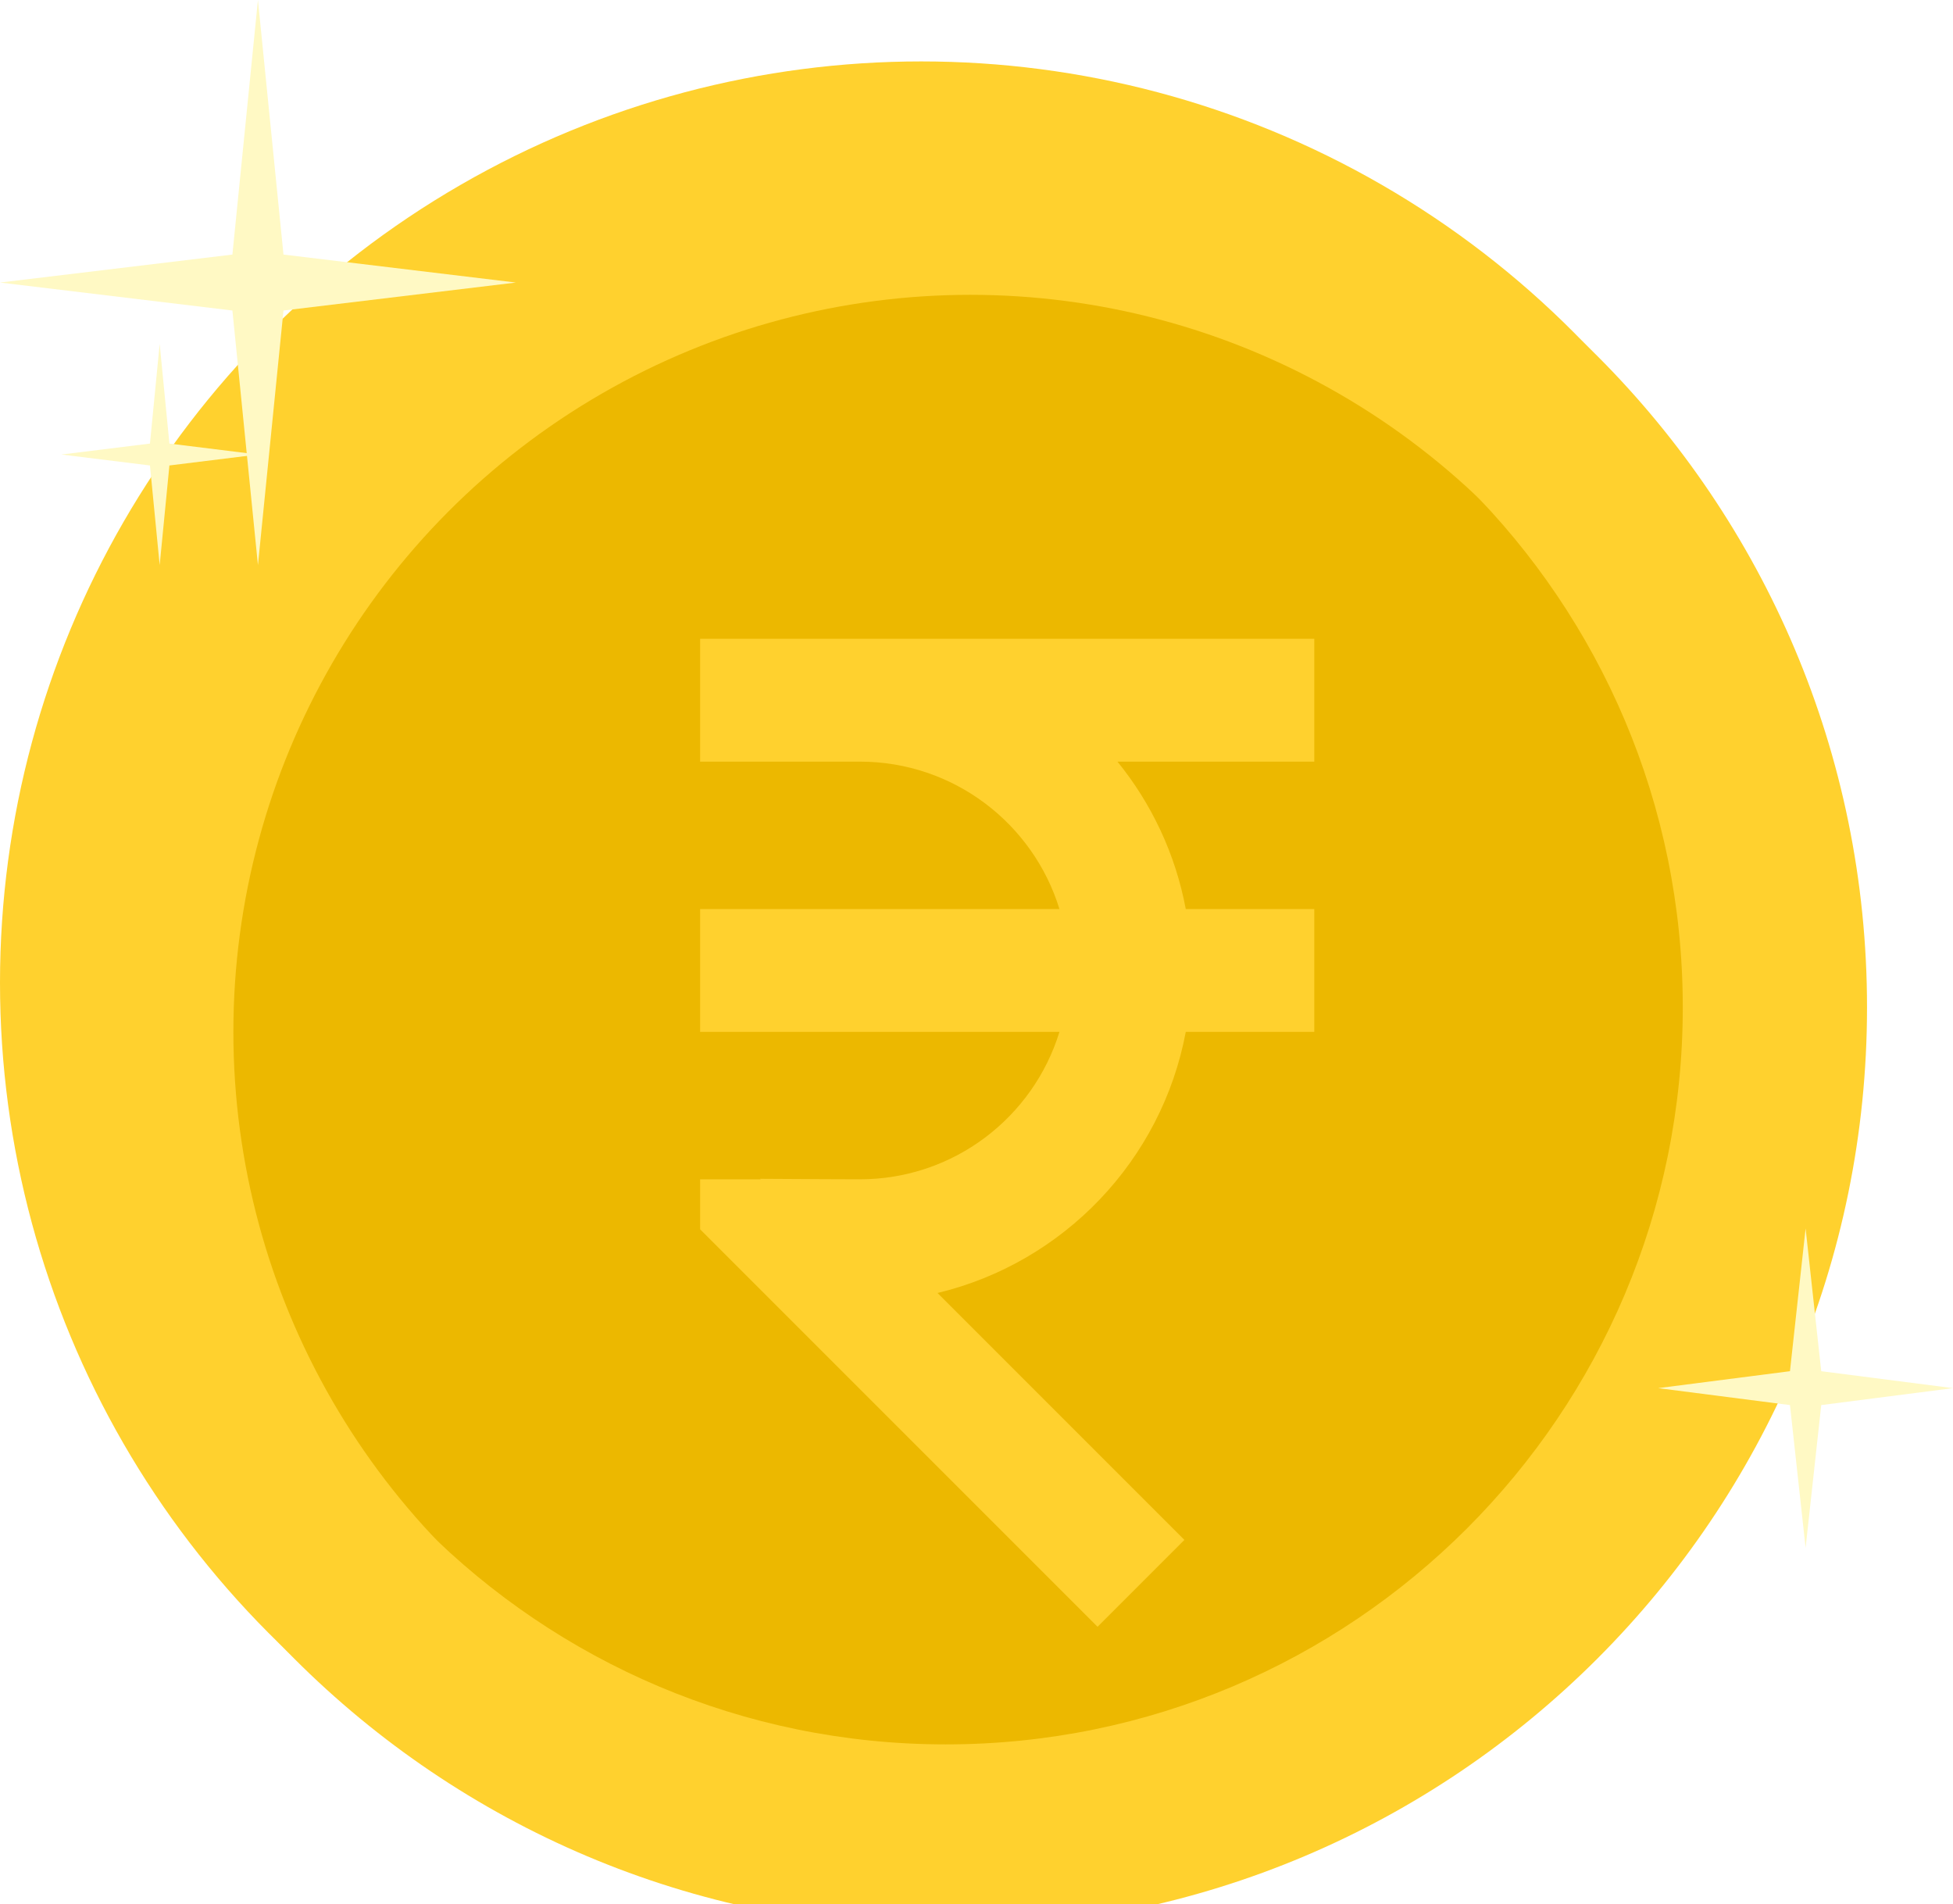 <svg width="159" height="155" viewBox="0 0 159 155" fill="none" xmlns="http://www.w3.org/2000/svg">
<circle cx="75" cy="80" r="75" fill="#FFD12E"/>
<g filter="url(#filter0_i_2_242)">
<circle cx="75" cy="80" r="60" fill="#ECB800"/>
</g>
<g filter="url(#filter1_i_2_242)">
<path fill-rule="evenodd" clip-rule="evenodd" d="M75 155C116.421 155 150 121.421 150 80C150 38.579 116.421 5 75 5C33.579 5 0 38.579 0 80C0 121.421 33.579 155 75 155ZM135 80C135 113.137 108.137 140 75 140C41.863 140 15 113.137 15 80C15 46.863 41.863 20 75 20C108.137 20 135 46.863 135 80Z" fill="#FFD12E"/>
</g>
<g filter="url(#filter2_di_2_242)">
<path d="M101 46V56H84.977C87.745 59.411 89.697 63.51 90.538 68H101V78H90.538C88.58 88.457 80.595 96.79 70.326 99.255L90.426 119.355L83.355 126.426L51 94.071V90H55.929L55.888 89.96C59.411 89.986 63.602 90 64 90C71.649 90 78.118 84.949 80.253 78H51V68H80.253C78.118 61.051 71.649 56 64 56C62.696 56 62 56 62 56H51V46H101Z" fill="#FFD12E"/>
</g>
<path d="M21 0L23.079 20.723L42 23L23.079 25.277L21 46L18.921 25.277L0 23L18.921 20.723L21 0Z" fill="#FFF9C4"/>
<path d="M13 28L13.792 36.109L21 37L13.792 37.891L13 46L12.208 37.891L5 37L12.208 36.109L13 28Z" fill="#FFF9C4"/>
<path d="M147 100L148.273 111.621L159 113L148.273 114.379L147 126L145.727 114.379L135 113L145.727 111.621L147 100Z" fill="#FFF9C4"/>
<defs>
<filter id="filter0_i_2_242" x="15" y="20" width="120" height="120" filterUnits="userSpaceOnUse" color-interpolation-filters="sRGB">
<feFlood flood-opacity="0" result="BackgroundImageFix"/>
<feBlend mode="normal" in="SourceGraphic" in2="BackgroundImageFix" result="shape"/>
<feColorMatrix in="SourceAlpha" type="matrix" values="0 0 0 0 0 0 0 0 0 0 0 0 0 0 0 0 0 0 127 0" result="hardAlpha"/>
<feOffset dx="4" dy="4"/>
<feComposite in2="hardAlpha" operator="arithmetic" k2="-1" k3="1"/>
<feColorMatrix type="matrix" values="0 0 0 0 0 0 0 0 0 0 0 0 0 0 0 0 0 0 0.25 0"/>
<feBlend mode="normal" in2="shape" result="effect1_innerShadow_2_242"/>
</filter>
<filter id="filter1_i_2_242" x="0" y="5" width="150" height="150" filterUnits="userSpaceOnUse" color-interpolation-filters="sRGB">
<feFlood flood-opacity="0" result="BackgroundImageFix"/>
<feBlend mode="normal" in="SourceGraphic" in2="BackgroundImageFix" result="shape"/>
<feColorMatrix in="SourceAlpha" type="matrix" values="0 0 0 0 0 0 0 0 0 0 0 0 0 0 0 0 0 0 127 0" result="hardAlpha"/>
<feOffset dx="2" dy="2"/>
<feComposite in2="hardAlpha" operator="arithmetic" k2="-1" k3="1"/>
<feColorMatrix type="matrix" values="0 0 0 0 1 0 0 0 0 0.932 0 0 0 0 0.317 0 0 0 1 0"/>
<feBlend mode="normal" in2="shape" result="effect1_innerShadow_2_242"/>
</filter>
<filter id="filter2_di_2_242" x="51" y="46" width="54" height="84.426" filterUnits="userSpaceOnUse" color-interpolation-filters="sRGB">
<feFlood flood-opacity="0" result="BackgroundImageFix"/>
<feColorMatrix in="SourceAlpha" type="matrix" values="0 0 0 0 0 0 0 0 0 0 0 0 0 0 0 0 0 0 127 0" result="hardAlpha"/>
<feOffset dx="4" dy="4"/>
<feComposite in2="hardAlpha" operator="out"/>
<feColorMatrix type="matrix" values="0 0 0 0 0 0 0 0 0 0 0 0 0 0 0 0 0 0 0.25 0"/>
<feBlend mode="normal" in2="BackgroundImageFix" result="effect1_dropShadow_2_242"/>
<feBlend mode="normal" in="SourceGraphic" in2="effect1_dropShadow_2_242" result="shape"/>
<feColorMatrix in="SourceAlpha" type="matrix" values="0 0 0 0 0 0 0 0 0 0 0 0 0 0 0 0 0 0 127 0" result="hardAlpha"/>
<feOffset dx="2" dy="2"/>
<feComposite in2="hardAlpha" operator="arithmetic" k2="-1" k3="1"/>
<feColorMatrix type="matrix" values="0 0 0 0 1 0 0 0 0 0.935 0 0 0 0 0.354 0 0 0 1 0"/>
<feBlend mode="normal" in2="shape" result="effect2_innerShadow_2_242"/>
</filter>
</defs>
</svg>
